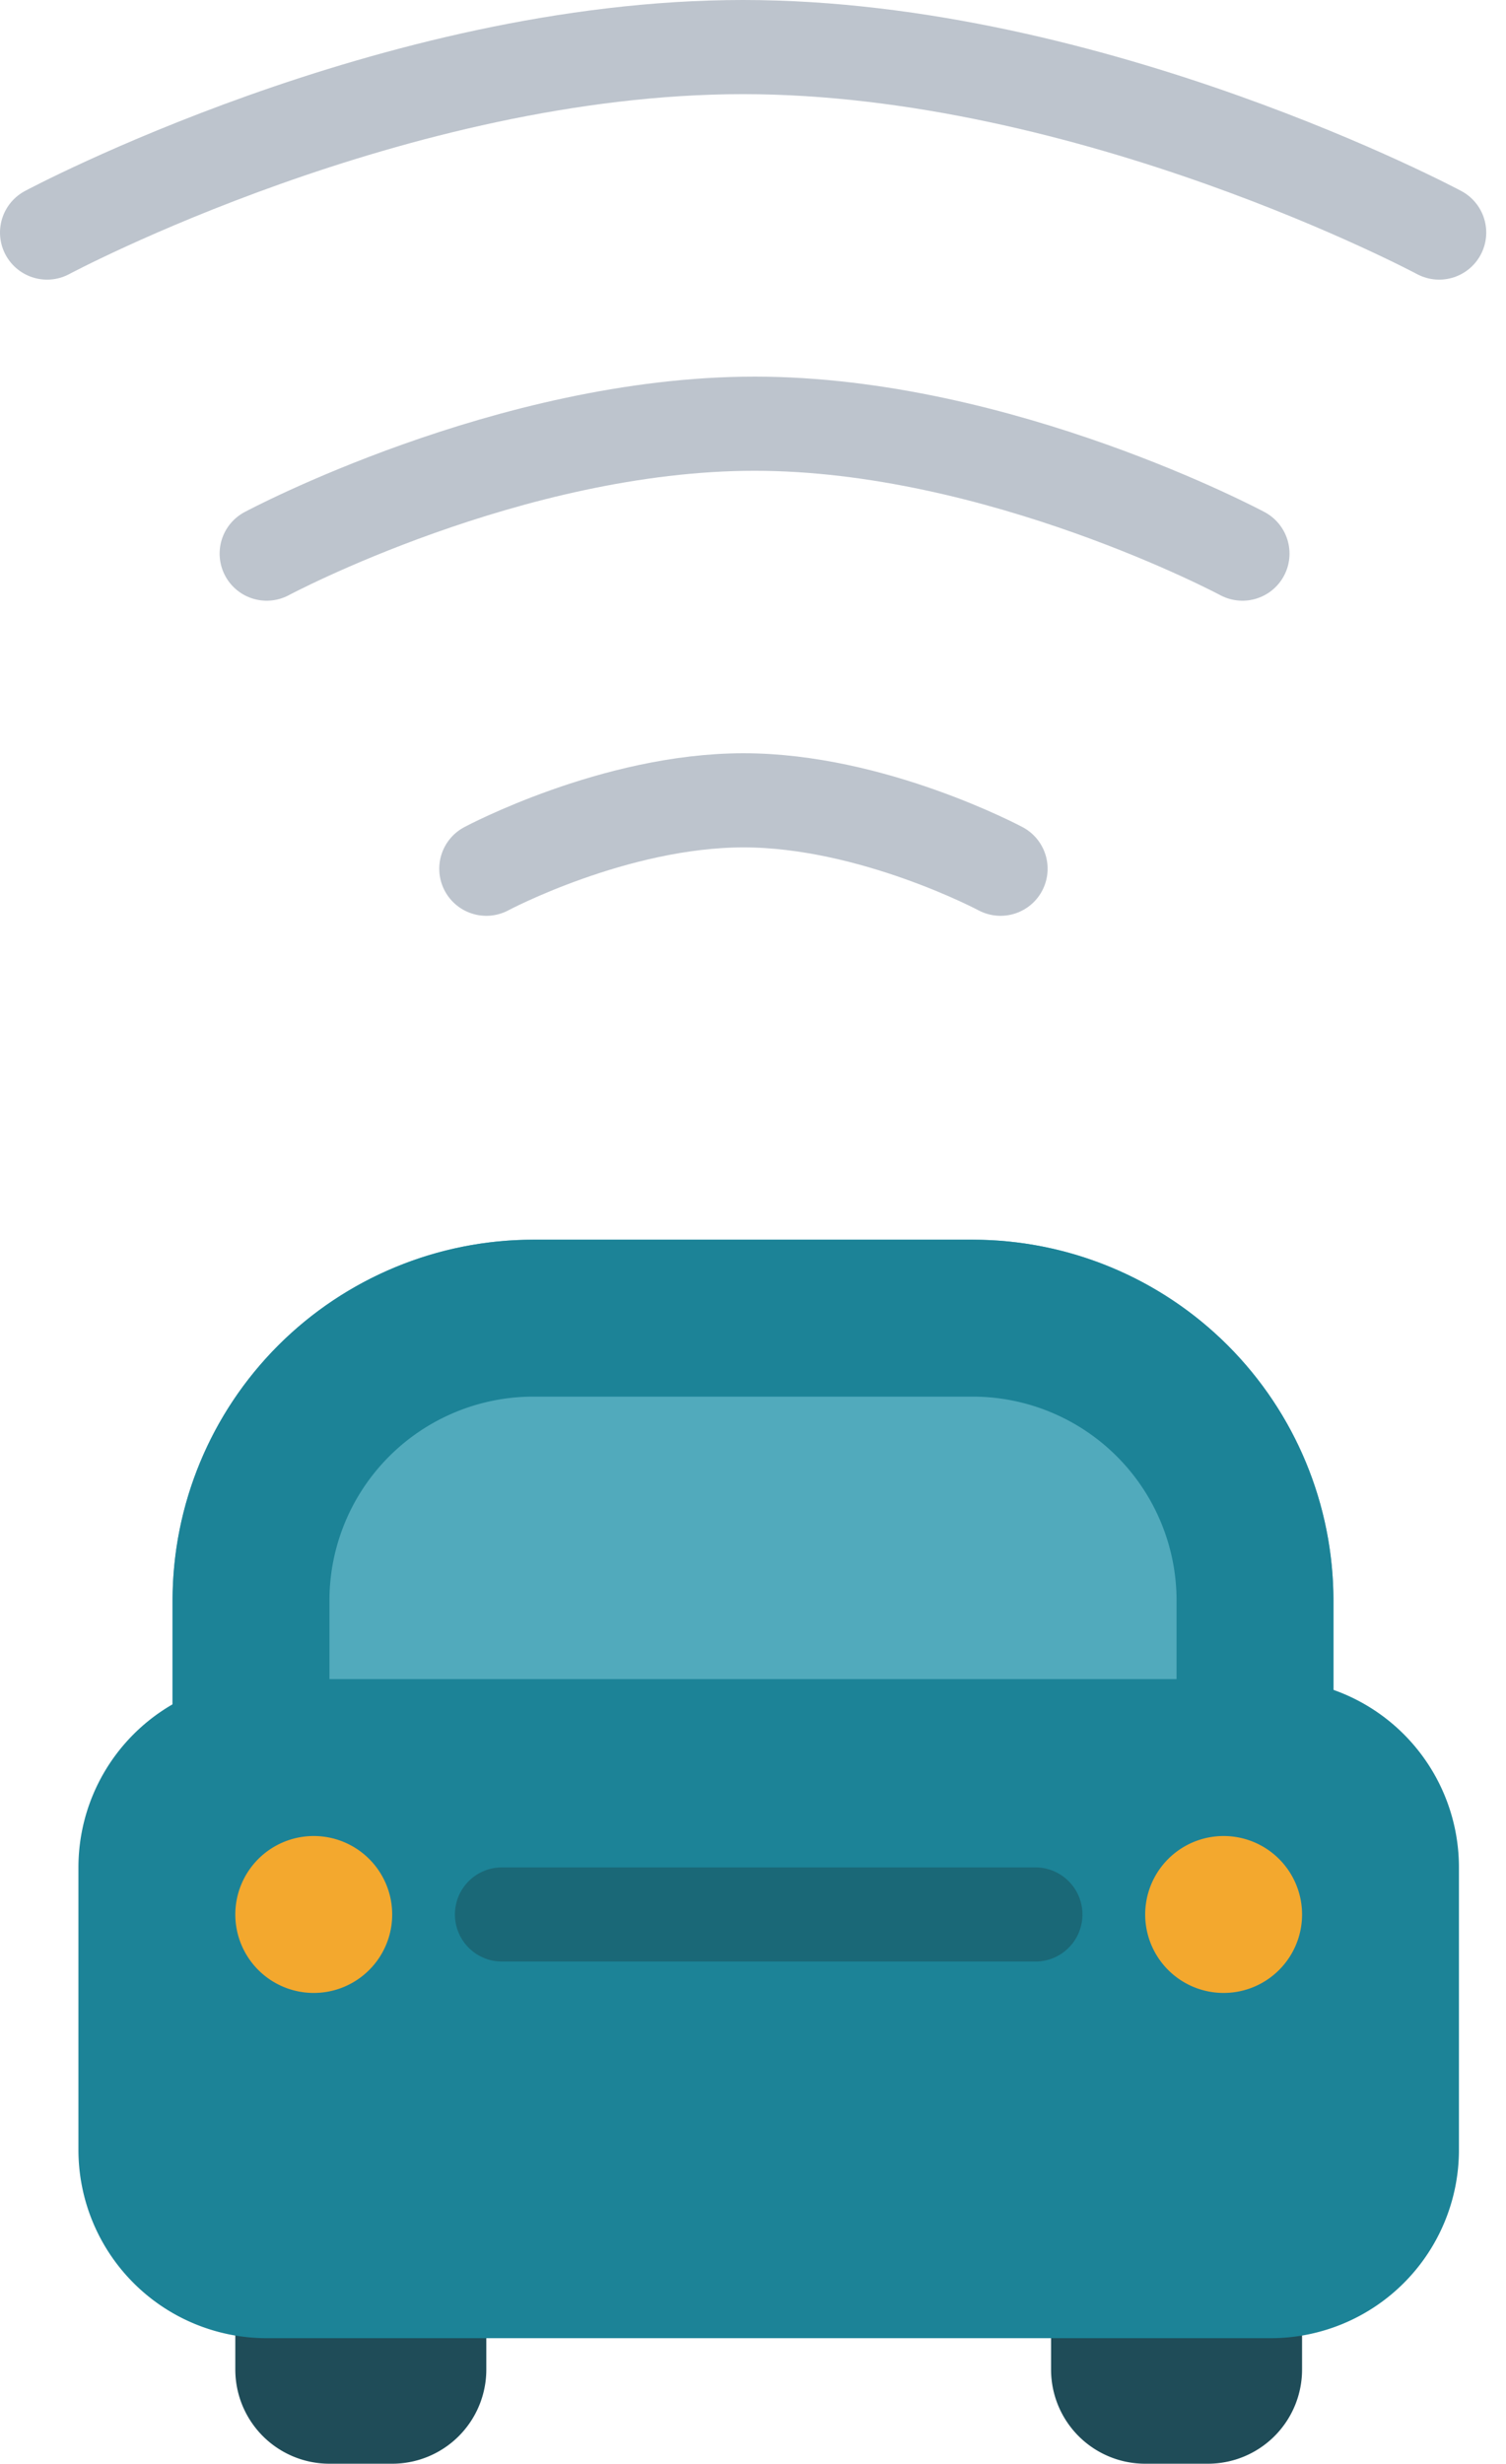 <svg xmlns="http://www.w3.org/2000/svg" width="48" height="78.5" viewBox="0 0 48 78.5"><defs><clipPath id="a"><path fill="#fff" d="M284 933.5a11.5 11.5 0 0 1 11.5-11.5h14a11.5 11.5 0 0 1 11.5 11.5v5.5a6 6 0 0 1-6 6h-25a6 6 0 0 1-6-6z"/></clipPath></defs><path fill="#1f4c58" d="M7.5 71.5a3 3 0 0 1 3-3h2a3 3 0 0 1 3 3v4a3 3 0 0 1-3 3h-2a3 3 0 0 1-3-3zM33.5 71.5a3 3 0 0 1 3-3h2a3 3 0 0 1 3 3v4a3 3 0 0 1-3 3h-2a3 3 0 0 1-3-3z"/><path fill="#51aabc" d="M5.5 51A11.5 11.5 0 0 1 17 39.5h14A11.5 11.5 0 0 1 42.5 51v5.5a6 6 0 0 1-6 6h-25a6 6 0 0 1-6-6z"/><path fill="none" stroke="#1c8397" stroke-miterlimit="50" stroke-width="10" d="M284 933.5a11.5 11.5 0 0 1 11.5-11.5h14a11.5 11.5 0 0 1 11.5 11.5v5.5a6 6 0 0 1-6 6h-25a6 6 0 0 1-6-6z" clip-path="url(&quot;#a&quot;)" transform="translate(-278.5 -882.5)"/><path fill="#1c8397" d="M2.5 59.5a6 6 0 0 1 6-6h32a6 6 0 0 1 6 6v9a6 6 0 0 1-6 6h-32a6 6 0 0 1-6-6z"/><path fill="#1a6877" d="M14.5 61c0-.83.67-1.5 1.5-1.5h17a1.5 1.5 0 1 1 0 3H16a1.5 1.5 0 0 1-1.5-1.5z"/><path fill="#f3a82e" d="M7.5 61a2.5 2.5 0 1 1 5 0 2.5 2.5 0 0 1-5 0zM36.5 61a2.5 2.5 0 1 1 5 0 2.5 2.5 0 0 1-5 0z"/><path fill="none" stroke="#bdc4cd" stroke-linecap="round" stroke-linejoin="round" stroke-miterlimit="50" stroke-width="3" d="M15.5 27.68s4.08-2.18 8.2-2.18c4.11 0 8.19 2.18 8.19 2.18M8.5 17.64s7.74-4.14 15.55-4.14c7.81 0 15.55 4.14 15.55 4.14M1.5 7.41S12.55 1.5 23.68 1.5c11.14 0 22.19 5.91 22.19 5.91"/></svg>